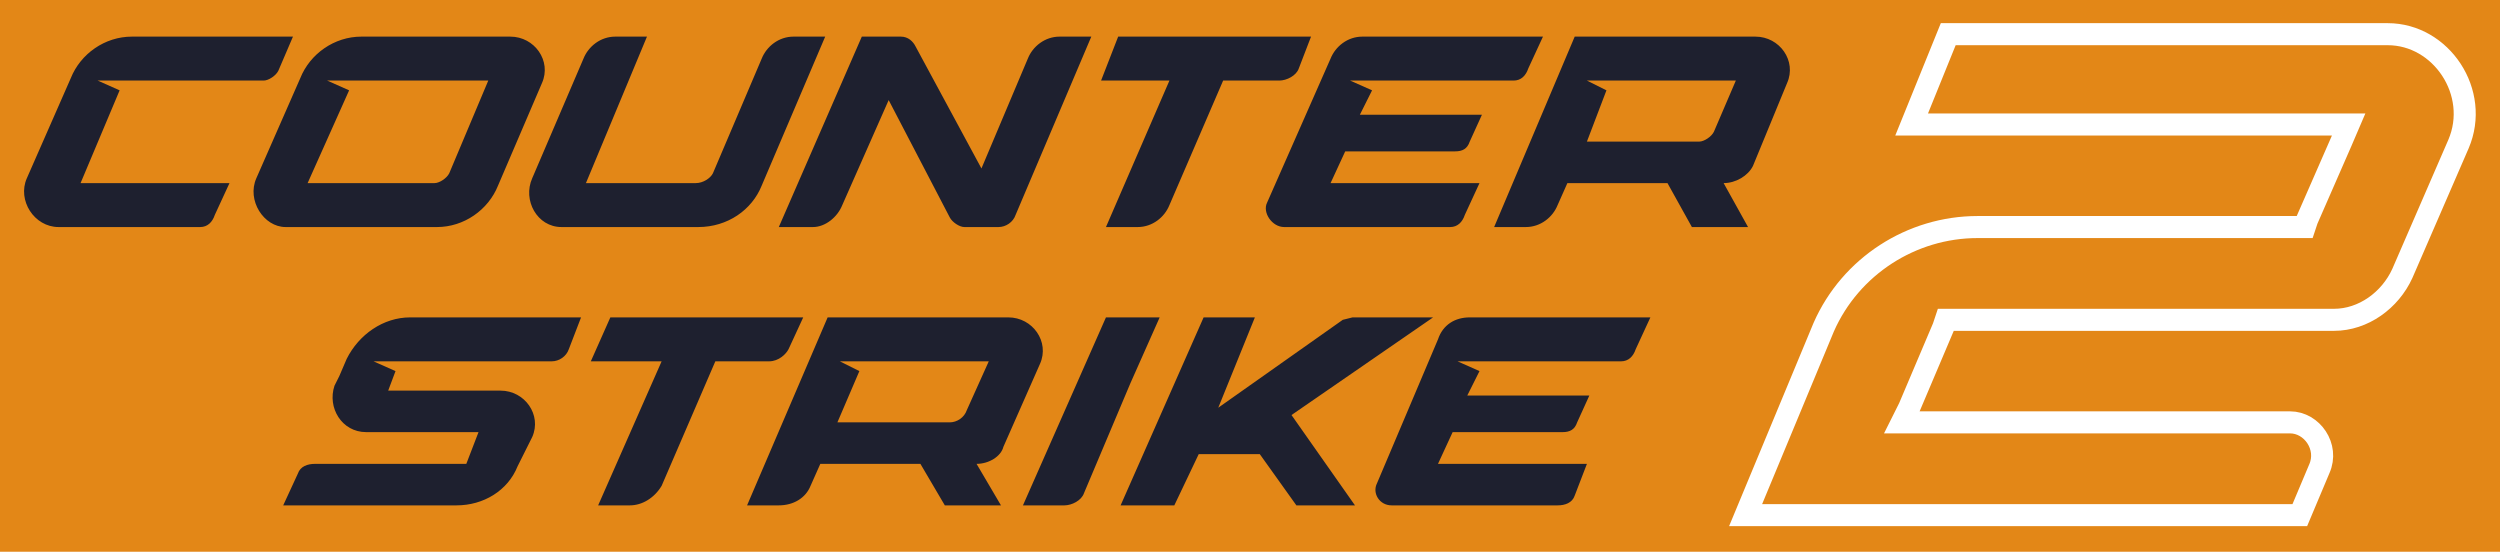 <svg xmlns="http://www.w3.org/2000/svg" viewBox="0 0 1024 226"><path fill="#e38717" d="M0 0h1024v226H0Z"/><path d="M54 15c-11 0-21 7-25 17L11 73c-4 9 3 20 13 20h58c3 0 5-2 6-5l6-13H33l16-38-9-4h68c2 0 5-2 6-4l6-14Zm150 61c-4 10-14 17-25 17h-62c-9 0-16-11-12-20l18-41c4-10 14-17 25-17h61c10 0 17 10 13 19Zm-20-5 16-38h-66l9 4-17 38h52c2 0 5-2 6-4Zm74 136h-13l26-59h-29l8-18h79l-6 13c-1 2-4 5-8 5h-22l-22 51c-3 5-8 8-13 8Zm258-21h-25l-10 21h-22l34-77h21l-15 37 51-36 4-1h33l-58 40 26 37h-24l-15-21Zm-41-56h-22l-34 77h17c3 0 7-2 8-5l19-45Zm-65 77h-23l-10-17h-41l-4 9c-2 5-7 8-13 8h-13l33-77h74c10 0 17 10 13 19l-15 34c-1 4-6 7-11 7l10 17Zm7-38-12-21h-61l8 4-9 21h46c3 0 6-2 7-5l9-20Zm184-7h50l-5 11c-1 3-3 4-6 4h-45l-6 13h61l-5 13c-1 3-4 4-7 4h-68c-5 0-8-5-6-9l25-59c2-6 7-9 13-9h74l-6 13c-1 3-3 5-6 5h-67l9 4ZM240 75l25-60h-13c-6 0-11 4-13 9l-21 49c-4 9 2 20 12 20h56c12 0 22-7 26-17l26-61h-13c-6 0-11 4-13 9l-20 47c-1 2-4 4-7 4Zm226 18h-13l26-60h-28l7-18h79l-5 13c-1 3-5 5-8 5h-23l-22 51c-2 5-7 9-13 9Zm250 0h-23l-10-18h-41l-4 9c-2 5-7 9-13 9h-13l33-78h74c10 0 17 10 13 19l-14 34c-2 4-7 7-12 7l10 18Zm7-39-12-21h-61l8 4-8 21h46c2 0 5-2 6-4l9-21Zm-116-7h-50l5-10-9-4h67c3 0 5-2 6-5l6-13h-74c-6 0-11 4-13 9l-26 59c-2 4 2 10 7 10h68c3 0 5-2 6-5l6-13h-61l6-13h45c3 0 5-1 6-4ZM345 84c-2 5-7 9-12 9h-14l34-78h16c3 0 5 2 6 4l27 50 19-45c2-5 7-9 13-9h13l-31 73c-1 3-4 5-7 5h-14c-2 0-5-2-6-4l-25-48-19 43ZM191 190l5-13h-46c-10 0-16-10-13-19l2-4 3-7c5-10 15-17 26-17h70l-5 13c-1 3-4 5-7 5h-73l9 4-3 8h46c10 0 17 10 13 19l-6 12c-4 10-14 16-25 16h-71l6-13c1-3 4-4 7-4Z" style="fill:#1e202f"/><path fill="none" d="M956 131H797l-1 3-14 33-3 6h159c9 0 16 10 12 19l-8 19H715l32-77c11-25 36-41 63-41h134l1-3 14-32 3-7H783l15-37h180c22 0 38 24 29 45l-23 53c-5 11-16 19-28 19Z" style="stroke:#fff;stroke-width:9.029;fill-opacity:0"/></svg>